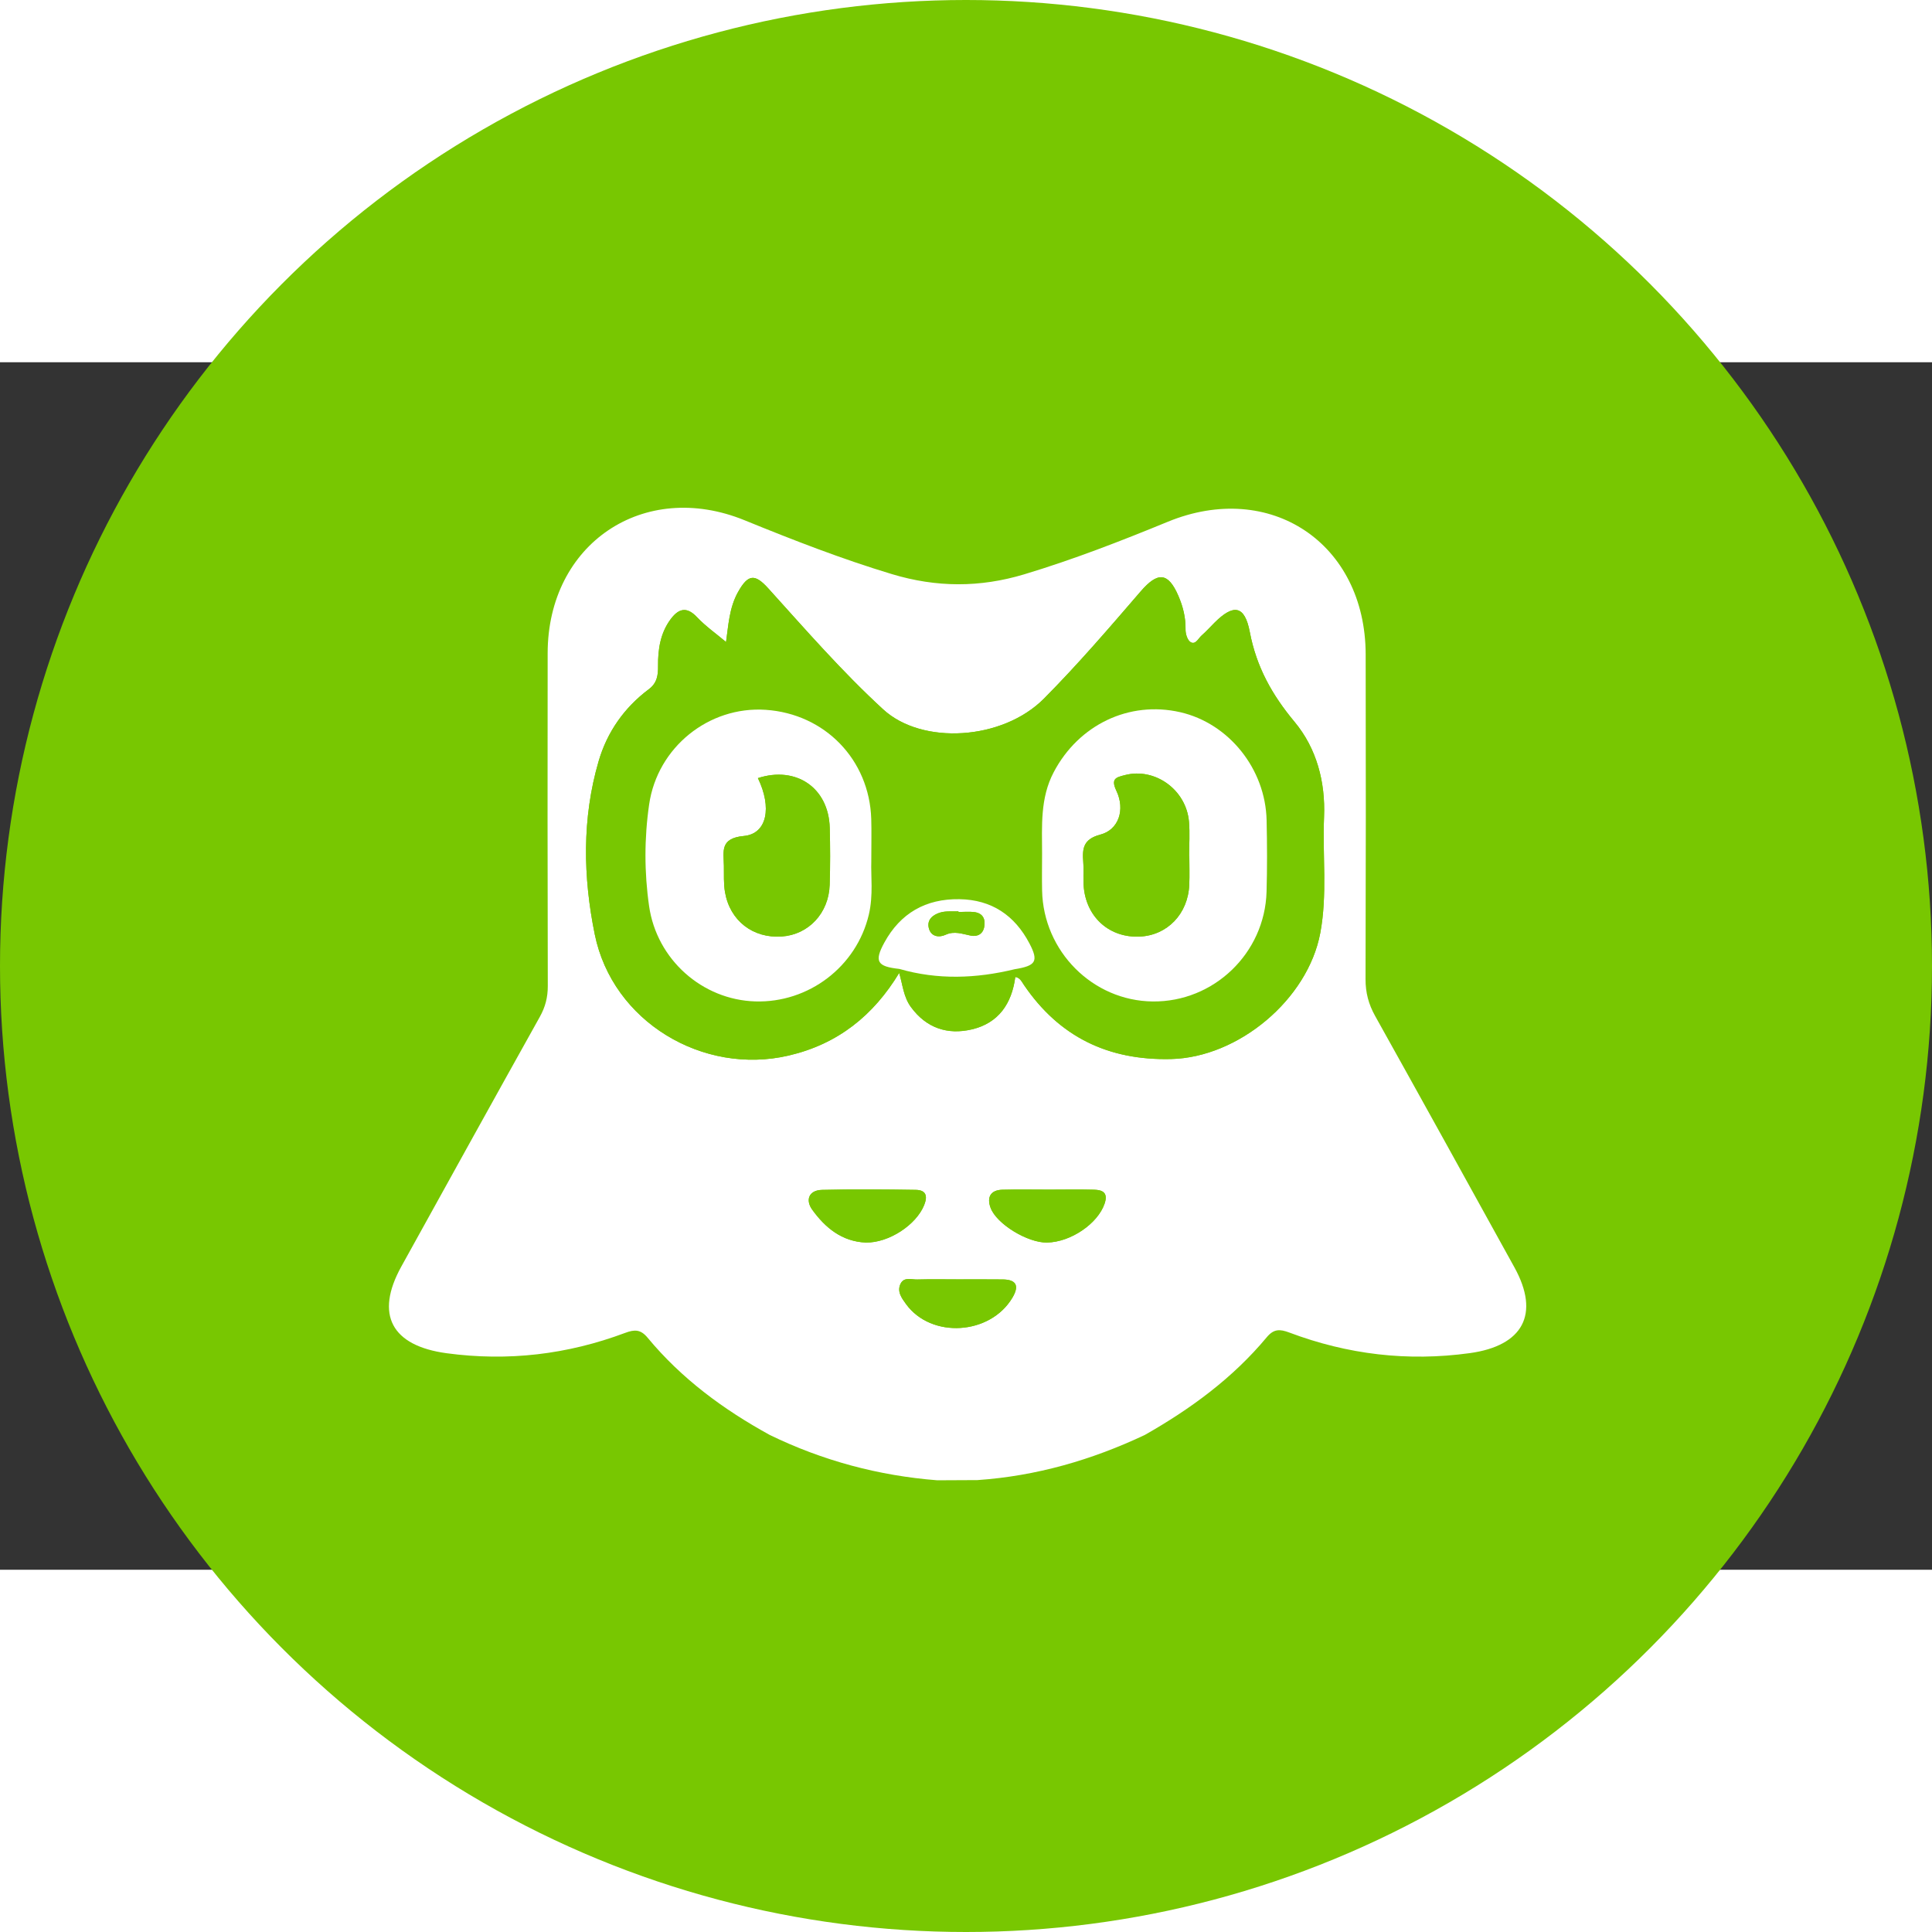 <!-- <a href="https://www.duolingo.com/"> -->
<svg id="circle-svg-duolingo-green"
  width="35" height="35"
  viewBox="0 0 800 500"
  version="1.1"
  xmlns="http://www.w3.org/2000/svg"
  role="link button img"
  preserveAspectRatio="xMidYMid meet">
  <rect x="0" y="0" width="800" height="500" fill="#333333" stroke="none"/>
  <title>Duolingo</title>
  <!-- Color Classes -->
  <style type="text/css">
    .color-duolingo-green {
      fill: #78C701;
    }
    .color-white {
      fill: #ffffff;
    }
  </style>
  <!-- Background -->
  <circle id="bg-duolingo-green"
    class="color-duolingo-green"
    cx="400" cy="250" r="400" />
  <!-- Logo -->
  <g id="logo-duolingo-group-mascot-green"
    transform="scale(0.9,0.9) translate(40,40)"
    fill-rule="evenodd"
    clip-rule="evenodd">
    <!-- owl body, minus the feet -->
    <path id="logo-duolingo-body-green"
      class="color-white"
      d="M409.705,474.306c-6.159,0.029-12.319,0.059-18.478,0.09 c-26.982-2.115-52.676-9.001-77.029-20.835c-21.317-11.69-40.651-25.933-56.235-44.759c-3.261-3.938-6.065-3.824-10.362-2.217 c-26.564,9.947-53.872,13.172-82.12,9.351c-25.332-3.428-33.084-17.756-20.843-39.88c21.199-38.312,42.37-76.641,63.717-114.87 c2.536-4.542,3.689-9,3.676-14.19c-0.13-51.061-0.13-102.119-0.062-153.178c0.066-50.29,44.161-80.076,90.626-61.112 c22.292,9.097,44.673,17.808,67.765,24.772c20.458,6.169,40.434,6.249,60.903,0.083c22.497-6.774,44.313-15.246,65.996-24.159 c47.166-19.387,90.96,9.892,91.068,61c0.109,49.807,0.094,99.613-0.061,149.419c-0.019,6.177,1.396,11.537,4.397,16.917 c21.488,38.508,42.817,77.107,64.12,115.718c11.852,21.482,3.956,36.055-20.553,39.432c-28.565,3.937-56.18,0.639-83.024-9.466 c-4.349-1.636-7.146-1.749-10.405,2.171c-15.624,18.776-35.008,32.973-56.118,44.957 C462.268,465.073,436.729,472.446,409.705,474.306z M427.125,242.82c2.157,0.32,2.923,2.126,3.968,3.662 c16.259,23.903,38.762,34.805,67.722,34.103c30.982-0.749,62.902-27.41,68.628-58.001c3.322-17.741,0.986-35.551,1.732-53.313 c0.683-16.19-3.422-31.643-13.573-43.823c-10.366-12.438-17.525-25.253-20.579-41.318c-2.347-12.359-7.492-13.021-16.213-4.332 c-1.997,1.989-3.888,4.095-5.998,5.955c-1.521,1.34-2.791,4.399-5.063,2.995c-1.453-0.899-2.334-3.823-2.297-5.817 c0.097-5.466-1.165-10.523-3.289-15.446c-4.727-10.958-9.53-11.142-17.368-2.045c-14.447,16.77-28.9,33.615-44.48,49.309 c-19.07,19.21-56.001,21.441-73.925,5.005c-18.899-17.328-35.731-36.716-52.917-55.715c-6.127-6.774-9.248-6.603-13.858,1.574 c-4.187,7.423-4.497,15.827-5.572,23.093c-4.558-3.838-9.413-7.231-13.39-11.451c-4.958-5.259-8.72-3.654-12.215,1.128 c-4.612,6.309-5.745,13.707-5.671,21.292c0.04,4.24-0.408,7.883-4.229,10.742c-11.331,8.47-19.193,19.699-23.125,33.161 c-7.688,26.324-7.145,53.352-1.759,79.696c8.2,40.116,49.746,64.908,89.22,55.703c22.688-5.291,39.008-18.483,50.829-38 c1.608,5.303,1.943,10.973,5.426,15.718c7.113,9.686,16.86,12.859,27.986,10.251C419.405,264.066,425.527,255.077,427.125,242.82z M358.315,365.02c10.645,0.177,23.213-8.13,26.881-17.241c1.796-4.46,0.643-6.934-3.89-7.005 c-14.368-0.229-28.748-0.354-43.11,0.011c-6.092,0.154-7.705,4.684-4.493,9.127C339.678,358.185,347.328,364.533,358.315,365.02z M442.725,340.657c-7.185,0-14.376-0.156-21.557,0.052c-5.444,0.158-7.197,3.466-5.432,8.281 c2.76,7.528,17.163,16.209,25.999,16.029c11.037-0.224,23.367-8.791,26.467-17.882c1.731-5.073-0.884-6.327-4.857-6.437 C456.477,340.51,449.599,340.648,442.725,340.657z M400.751,381.953c-6.25,0-12.502-0.116-18.749,0.055 c-2.639,0.072-6.034-1.265-7.631,1.899c-1.819,3.601,0.503,6.701,2.491,9.433c11.604,15.947,38.67,14.271,48.926-2.94 c3.125-5.246,2.087-8.327-4.412-8.412C414.501,381.9,407.626,381.968,400.751,381.953z" />
    <g id="logo-duolingo-group-green-1-green"
      class="color-duolingo-green">
      <!-- eye mask area -->
      <path id="logo-duolingo-eye-mask-green"
        d="M373.703,240.977c-11.821,19.517-28.141,32.709-50.829,38 c-39.474,9.205-81.02-15.587-89.22-55.703c-5.386-26.344-5.929-53.372,1.759-79.696c3.932-13.462,11.794-24.691,23.125-33.161 c3.821-2.859,4.269-6.502,4.229-10.742c-0.074-7.585,1.059-14.983,5.671-21.292c3.495-4.782,7.257-6.387,12.215-1.128 c3.977,4.22,8.832,7.613,13.39,11.451c1.076-7.266,1.386-15.67,5.572-23.093c4.61-8.177,7.731-8.348,13.858-1.574 c17.185,18.999,34.017,38.387,52.917,55.715c17.924,16.436,54.854,14.205,73.925-5.005c15.58-15.694,30.033-32.539,44.48-49.309 c7.838-9.097,12.642-8.913,17.368,2.045c2.124,4.923,3.386,9.979,3.289,15.446c-0.037,1.994,0.844,4.917,2.297,5.817 c2.272,1.405,3.543-1.654,5.063-2.995c2.11-1.86,4.001-3.966,5.998-5.955c8.721-8.69,13.866-8.027,16.213,4.332 c3.054,16.065,10.213,28.88,20.579,41.318c10.151,12.18,14.256,27.633,13.573,43.823c-0.746,17.762,1.59,35.572-1.732,53.313 c-5.726,30.591-37.646,57.253-68.628,58.001c-28.96,0.702-51.463-10.2-67.722-34.103c-1.045-1.535-1.811-3.342-3.97-3.66 c-0.107-1.186-0.208-2.372-0.311-3.56c9.781-1.576,11.158-3.61,6.809-11.888c-6.759-12.864-17.338-20.108-32.222-20.337 c-15.486-0.239-27.12,6.443-34.502,19.928c-4.814,8.794-3.297,11.056,6.867,12.158 C373.855,239.742,373.833,240.362,373.703,240.977z M360.873,189.782c0-8.42,0.151-14.056-0.026-19.682 c-0.854-27.236-21.325-48.351-48.554-50.185c-26.096-1.758-49.81,17.151-53.635,43.539c-2.247,15.501-2.245,31.248-0.022,46.748 c3.542,24.684,24.509,43.115,48.813,43.869c24.59,0.759,46.646-15.988,52.295-39.952 C361.846,205.198,360.636,196.042,360.873,189.782z M439.44,186.17c0,5.631-0.099,11.265,0.016,16.895 c0.567,27.979,23.269,50.726,50.87,51.031c28.12,0.314,51.604-22.195,52.402-50.495c0.312-10.942,0.267-21.906,0.023-32.851 c-0.519-23.672-17.387-44.63-39.762-49.746c-23.531-5.378-46.72,5.821-58.178,27.58C438.487,160.594,439.44,173.391,439.44,186.17z" />
      <!-- beak bottom -->
      <path id="logo-duolingo-beak-bottom-green"
        d="M426.813,239.262c0.103,1.188,0.203,2.374,0.311,3.56 c-1.596,12.255-7.718,21.245-20.009,24.124c-11.126,2.608-20.873-0.565-27.986-10.251c-3.483-4.745-3.818-10.415-5.426-15.718 c0.13-0.615,0.152-1.234,0.061-1.856C391.433,244.212,409.117,243.558,426.813,239.262z" />
      <!-- feather upper left -->
      <path id="logo-duolingo-feather-top-left-green"
        d="M358.315,365.02c-10.987-0.486-18.637-6.834-24.612-15.108 c-3.211-4.443-1.599-8.974,4.493-9.127c14.363-0.366,28.742-0.241,43.11-0.011c4.533,0.072,5.687,2.545,3.89,7.005 C381.528,356.889,368.96,365.196,358.315,365.02z" />
      <!-- feather upper right -->
      <path id="logo-duolingo-feather-top-right-green"
        d="M442.725,340.652c6.874-0.003,13.752-0.142,20.62,0.048 c3.974,0.11,6.589,1.364,4.857,6.437c-3.1,9.091-15.43,17.659-26.467,17.882c-8.836,0.18-23.239-8.501-25.999-16.029 c-1.766-4.815-0.013-8.124,5.432-8.281C428.349,340.501,435.54,340.657,442.725,340.652z" />
      <!-- feather bottom -->
      <path id="logo-duolingo-feather-bottom-green"
        d="M400.751,381.96c6.875,0.008,13.75-0.06,20.625,0.028 c6.499,0.085,7.537,3.166,4.412,8.412c-10.256,17.211-37.322,18.888-48.926,2.94c-1.988-2.732-4.311-5.833-2.491-9.433 c1.597-3.164,4.992-1.827,7.631-1.899C388.249,381.837,394.501,381.953,400.751,381.96z" />
    </g>
    <g id="logo-duolingo-group-white-green"
      class="color-white">
      <!-- left eye white -->
      <path id="logo-duolingo-eye-left-white-green"
        d="M360.873,189.782c-0.237,6.26,0.973,15.417-1.129,24.337
        c-5.648,23.964-27.705,40.711-52.295,39.952c-24.304-0.753-45.271-19.185-48.813-43.869c-2.223-15.5-2.225-31.246,0.022-46.748 c3.825-26.388,27.539-45.297,53.635-43.539c27.229,1.833,47.7,22.948,48.554,50.185 C361.024,175.726,360.873,181.361,360.873,189.782z M308.698,151.332c6.52,13.434,4.289,25.623-6.467,26.625 c-11.076,1.032-9.299,7.071-9.183,13.659c0.071,4.065-0.17,8.206,0.512,12.178c2.268,13.189,12.888,21.329,26.124,20.415 c12.295-0.848,21.608-10.692,22.036-23.75c0.285-8.762,0.269-17.548,0.026-26.314C341.239,155.82,326.325,145.609,308.698,151.332z" />
      <!-- right eye white -->
      <path id="logo-duolingo-eye-right-white-green"
        d="M439.449,186.172c-0.009-12.782-0.962-25.579,5.363-37.589 c11.458-21.759,34.646-32.958,58.178-27.58c22.375,5.116,39.243,26.074,39.762,49.746c0.243,10.945,0.288,21.909-0.023,32.851 c-0.798,28.299-24.282,50.809-52.402,50.495c-27.602-0.305-50.303-23.051-50.87-51.031 C439.342,197.435,439.44,191.802,439.449,186.172z M507.196,187.259c-0.03,0-0.062,0-0.093,0c0-5.316,0.391-10.668-0.076-15.944 c-1.296-14.671-15.662-24.919-29.408-21.382c-4.085,1.05-6.673,1.559-3.974,7.254c4.117,8.68,1.034,17.92-7.328,20.116 c-7.965,2.093-8.402,6.399-7.923,12.657c0.311,4.047-0.165,8.166,0.296,12.185c1.566,13.697,12.104,22.681,25.584,22.108 c12.775-0.543,22.32-10.42,22.894-23.855C507.354,196.025,507.196,191.638,507.196,187.259z" />
      <!-- beak top -->
      <path id="logo-duolingo-beak-top-green"
        d="M426.813,239.262c-17.695,4.296-35.38,4.95-53.049-0.142 c-10.163-1.1-11.68-3.362-6.866-12.156c7.382-13.485,19.016-20.167,34.502-19.928c14.884,0.229,25.463,7.473,32.222,20.337 C437.971,235.651,436.594,237.686,426.813,239.262z M400.966,212.925c-0.002-0.097-0.002-0.194-0.003-0.292 c-2.772,0.132-5.69-0.235-8.279,0.521c-3.38,0.988-6.449,3.296-5.292,7.4c1.054,3.742,4.633,4.24,7.612,2.872 c4.155-1.908,7.764-0.371,11.667,0.378c3.018,0.581,5.575-0.703,6.172-4.089c0.628-3.549-0.669-6.206-4.479-6.729 C405.94,212.655,403.436,212.925,400.966,212.925z" />
    </g>
    <g id="logo-duolingo-group-green-2-green"
      class="color-duolingo-green">
      <!-- left eye -->
      <path id="logo-duolingo-eye-left-green"
        d="M308.698,151.332c17.627-5.723,32.541,4.488,33.047,22.813
        c0.243,8.766,0.259,17.552-0.026,26.314c-0.428,13.058-9.74,22.901-22.036,23.75c-13.235,0.915-23.856-7.225-26.124-20.415 c-0.683-3.972-0.441-8.112-0.512-12.178c-0.116-6.588-1.893-12.627,9.183-13.659C312.987,176.955,315.218,164.766,308.698,151.332z" />
      <!--  right eye -->
      <path id="logo-duolingo-eye-right-green"
        d="M507.196,187.259c0,4.379,0.158,8.766-0.028,13.138 c-0.573,13.435-10.118,23.312-22.894,23.855c-13.479,0.573-24.018-8.411-25.584-22.108c-0.461-4.019,0.015-8.138-0.296-12.185 c-0.479-6.258-0.042-10.563,7.923-12.657c8.362-2.196,11.445-11.436,7.328-20.116c-2.699-5.695-0.111-6.204,3.974-7.254 c13.746-3.537,28.112,6.711,29.408,21.382c0.467,5.275,0.076,10.628,0.076,15.944C507.135,187.259,507.166,187.259,507.196,187.259z" />
      <!-- beak top shine -->
      <path id="logo-duolingo-beak-top-shine-green"
        d="M400.966,212.925c2.47,0,4.975-0.27,7.398,0.061 c3.81,0.523,5.106,3.18,4.479,6.729c-0.597,3.386-3.154,4.669-6.172,4.089c-3.903-0.749-7.512-2.286-11.667-0.378 c-2.979,1.368-6.559,0.871-7.612-2.872c-1.157-4.104,1.912-6.412,5.292-7.4c2.589-0.756,5.507-0.39,8.279-0.521 C400.964,212.731,400.964,212.828,400.966,212.925z" />
    </g>
  </g>
</svg>